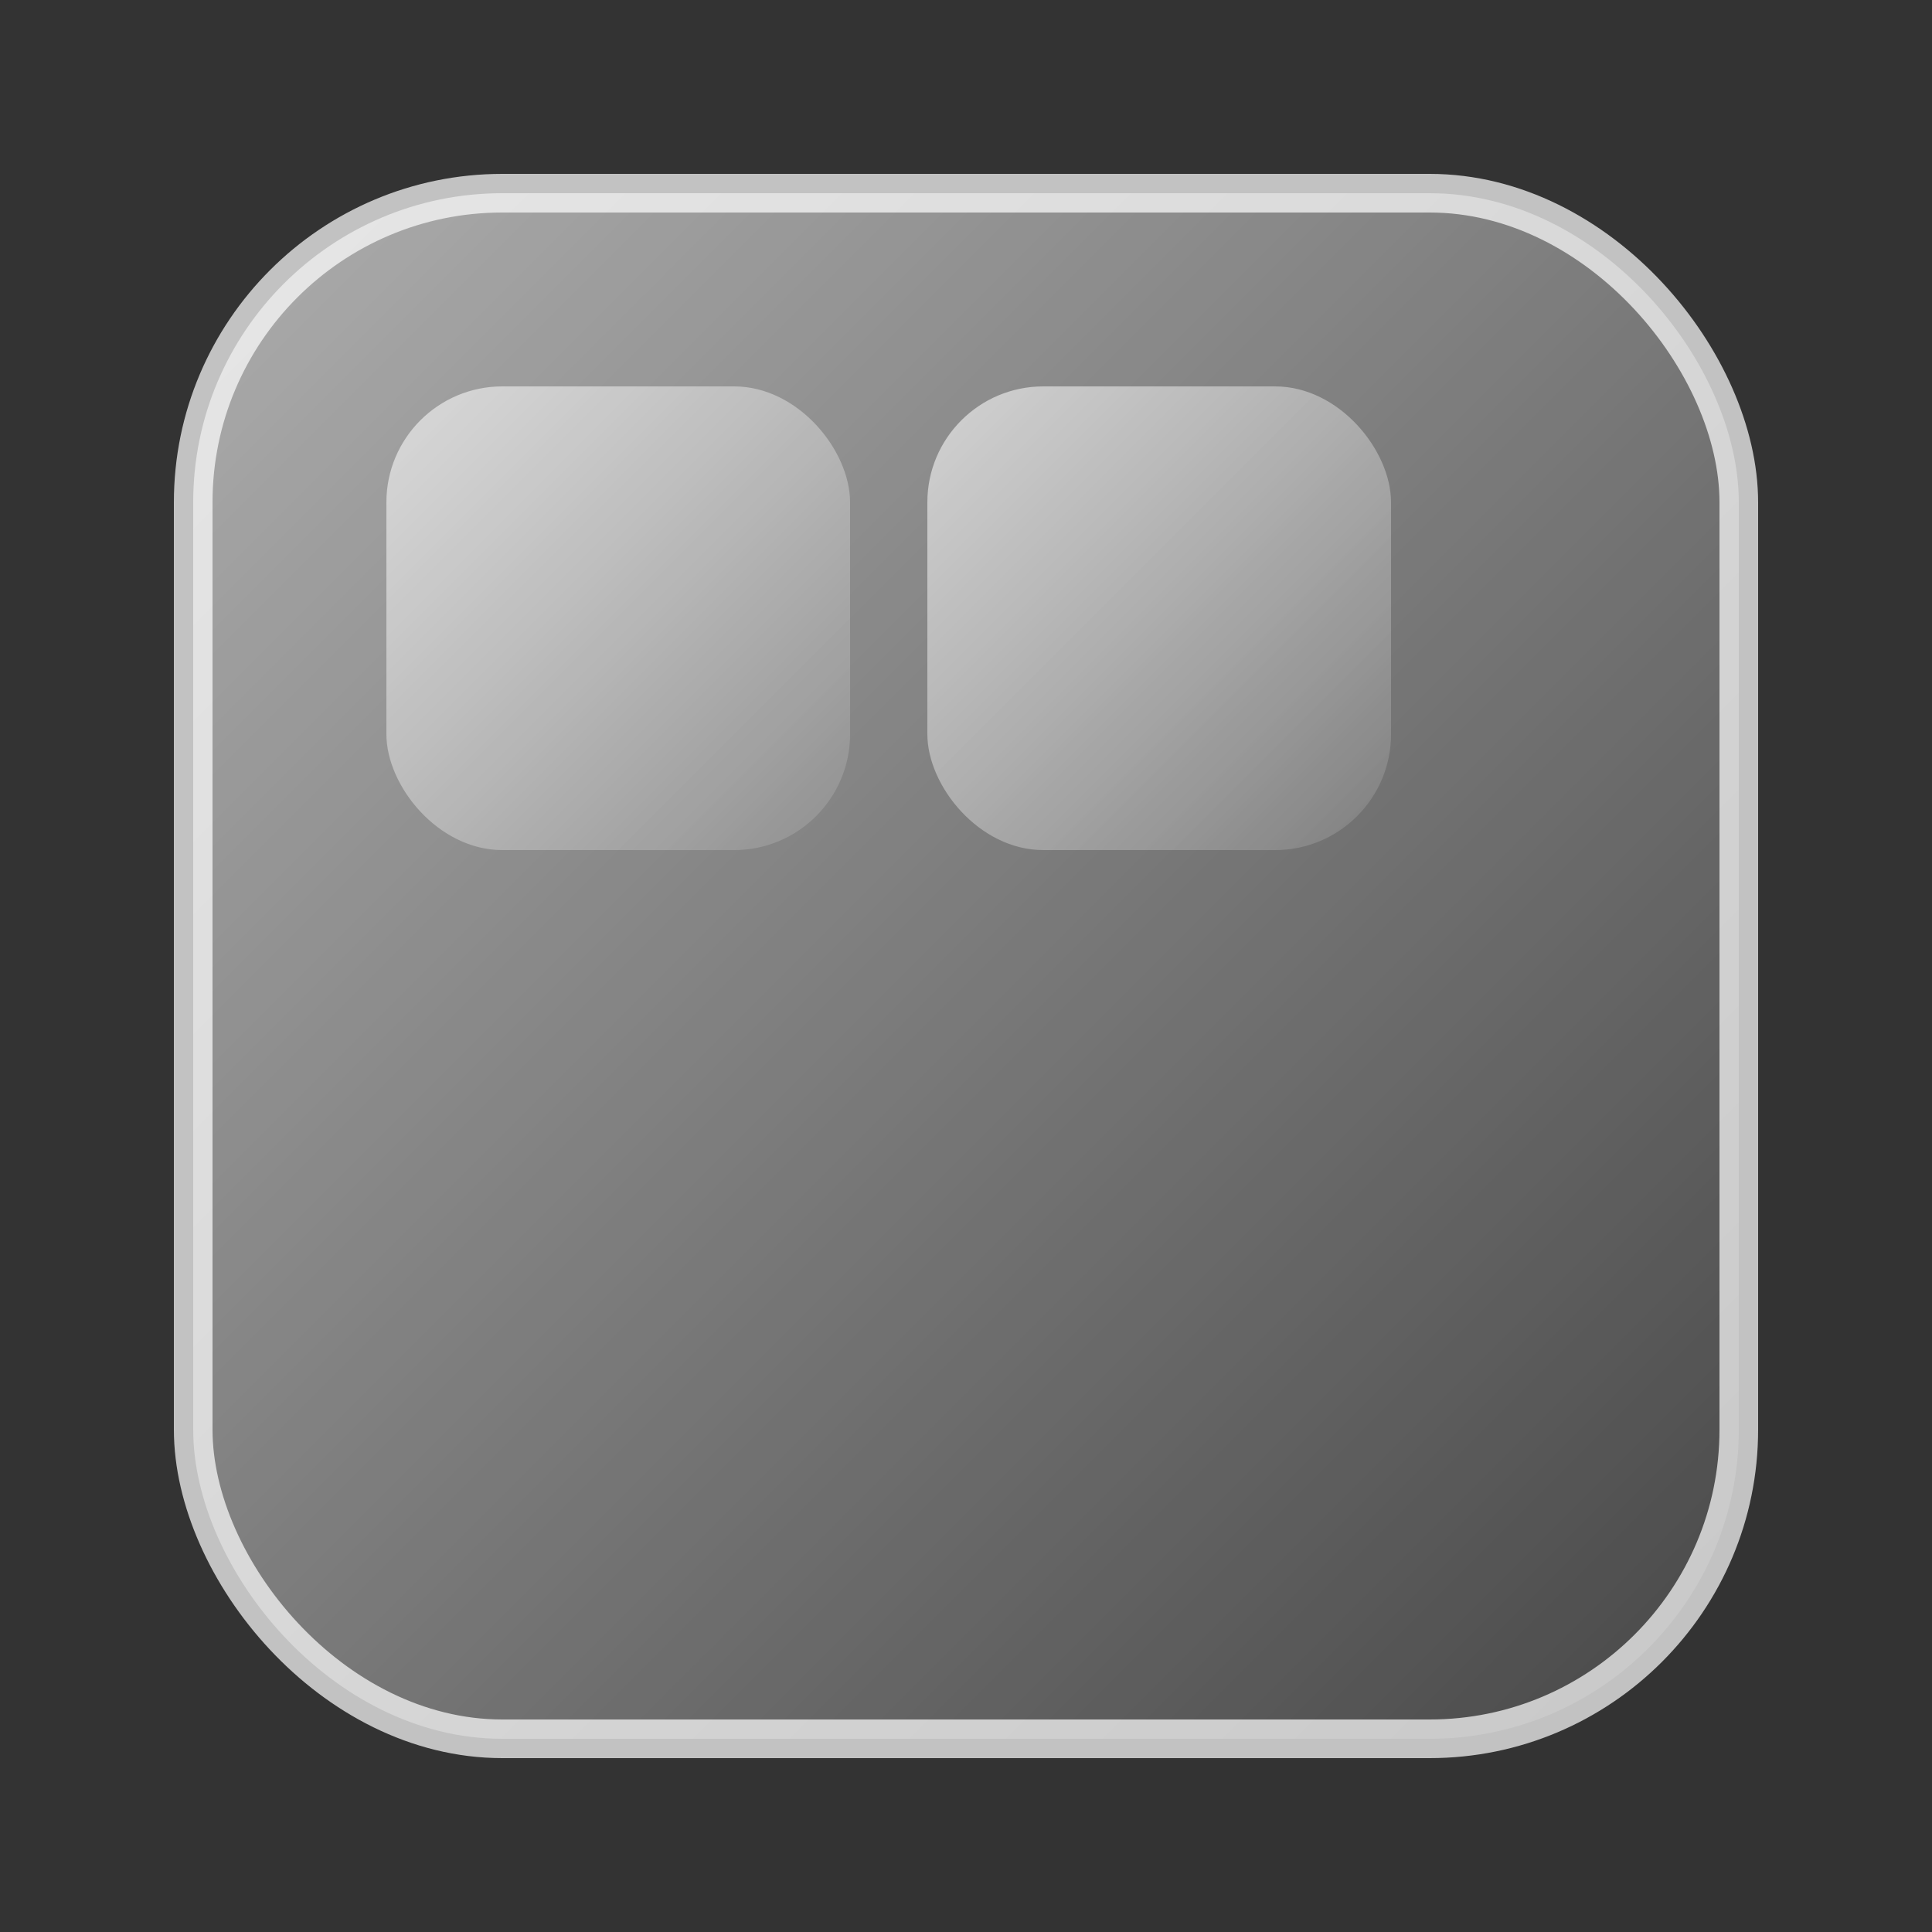<svg xmlns="http://www.w3.org/2000/svg" viewBox="0 0 50 50"><rect x="0" y="0" width="50" height="50" fill="#333333" stroke="none"/><defs><linearGradient id="g2" x1="0" y1="0" x2="1" y2="1"><stop offset="0" stop-color="rgba(255,255,255,.6)"/><stop offset="1" stop-color="rgba(255,255,255,.1)"/></linearGradient></defs><rect x="5" y="5" width="40" height="40" rx="8" fill="url(#g2)" stroke="rgba(255,255,255,.7)"/><rect x="10" y="10" width="12" height="12" rx="3" fill="url(#g2)"/><rect x="24" y="10" width="12" height="12" rx="3" fill="url(#g2)"/></svg>